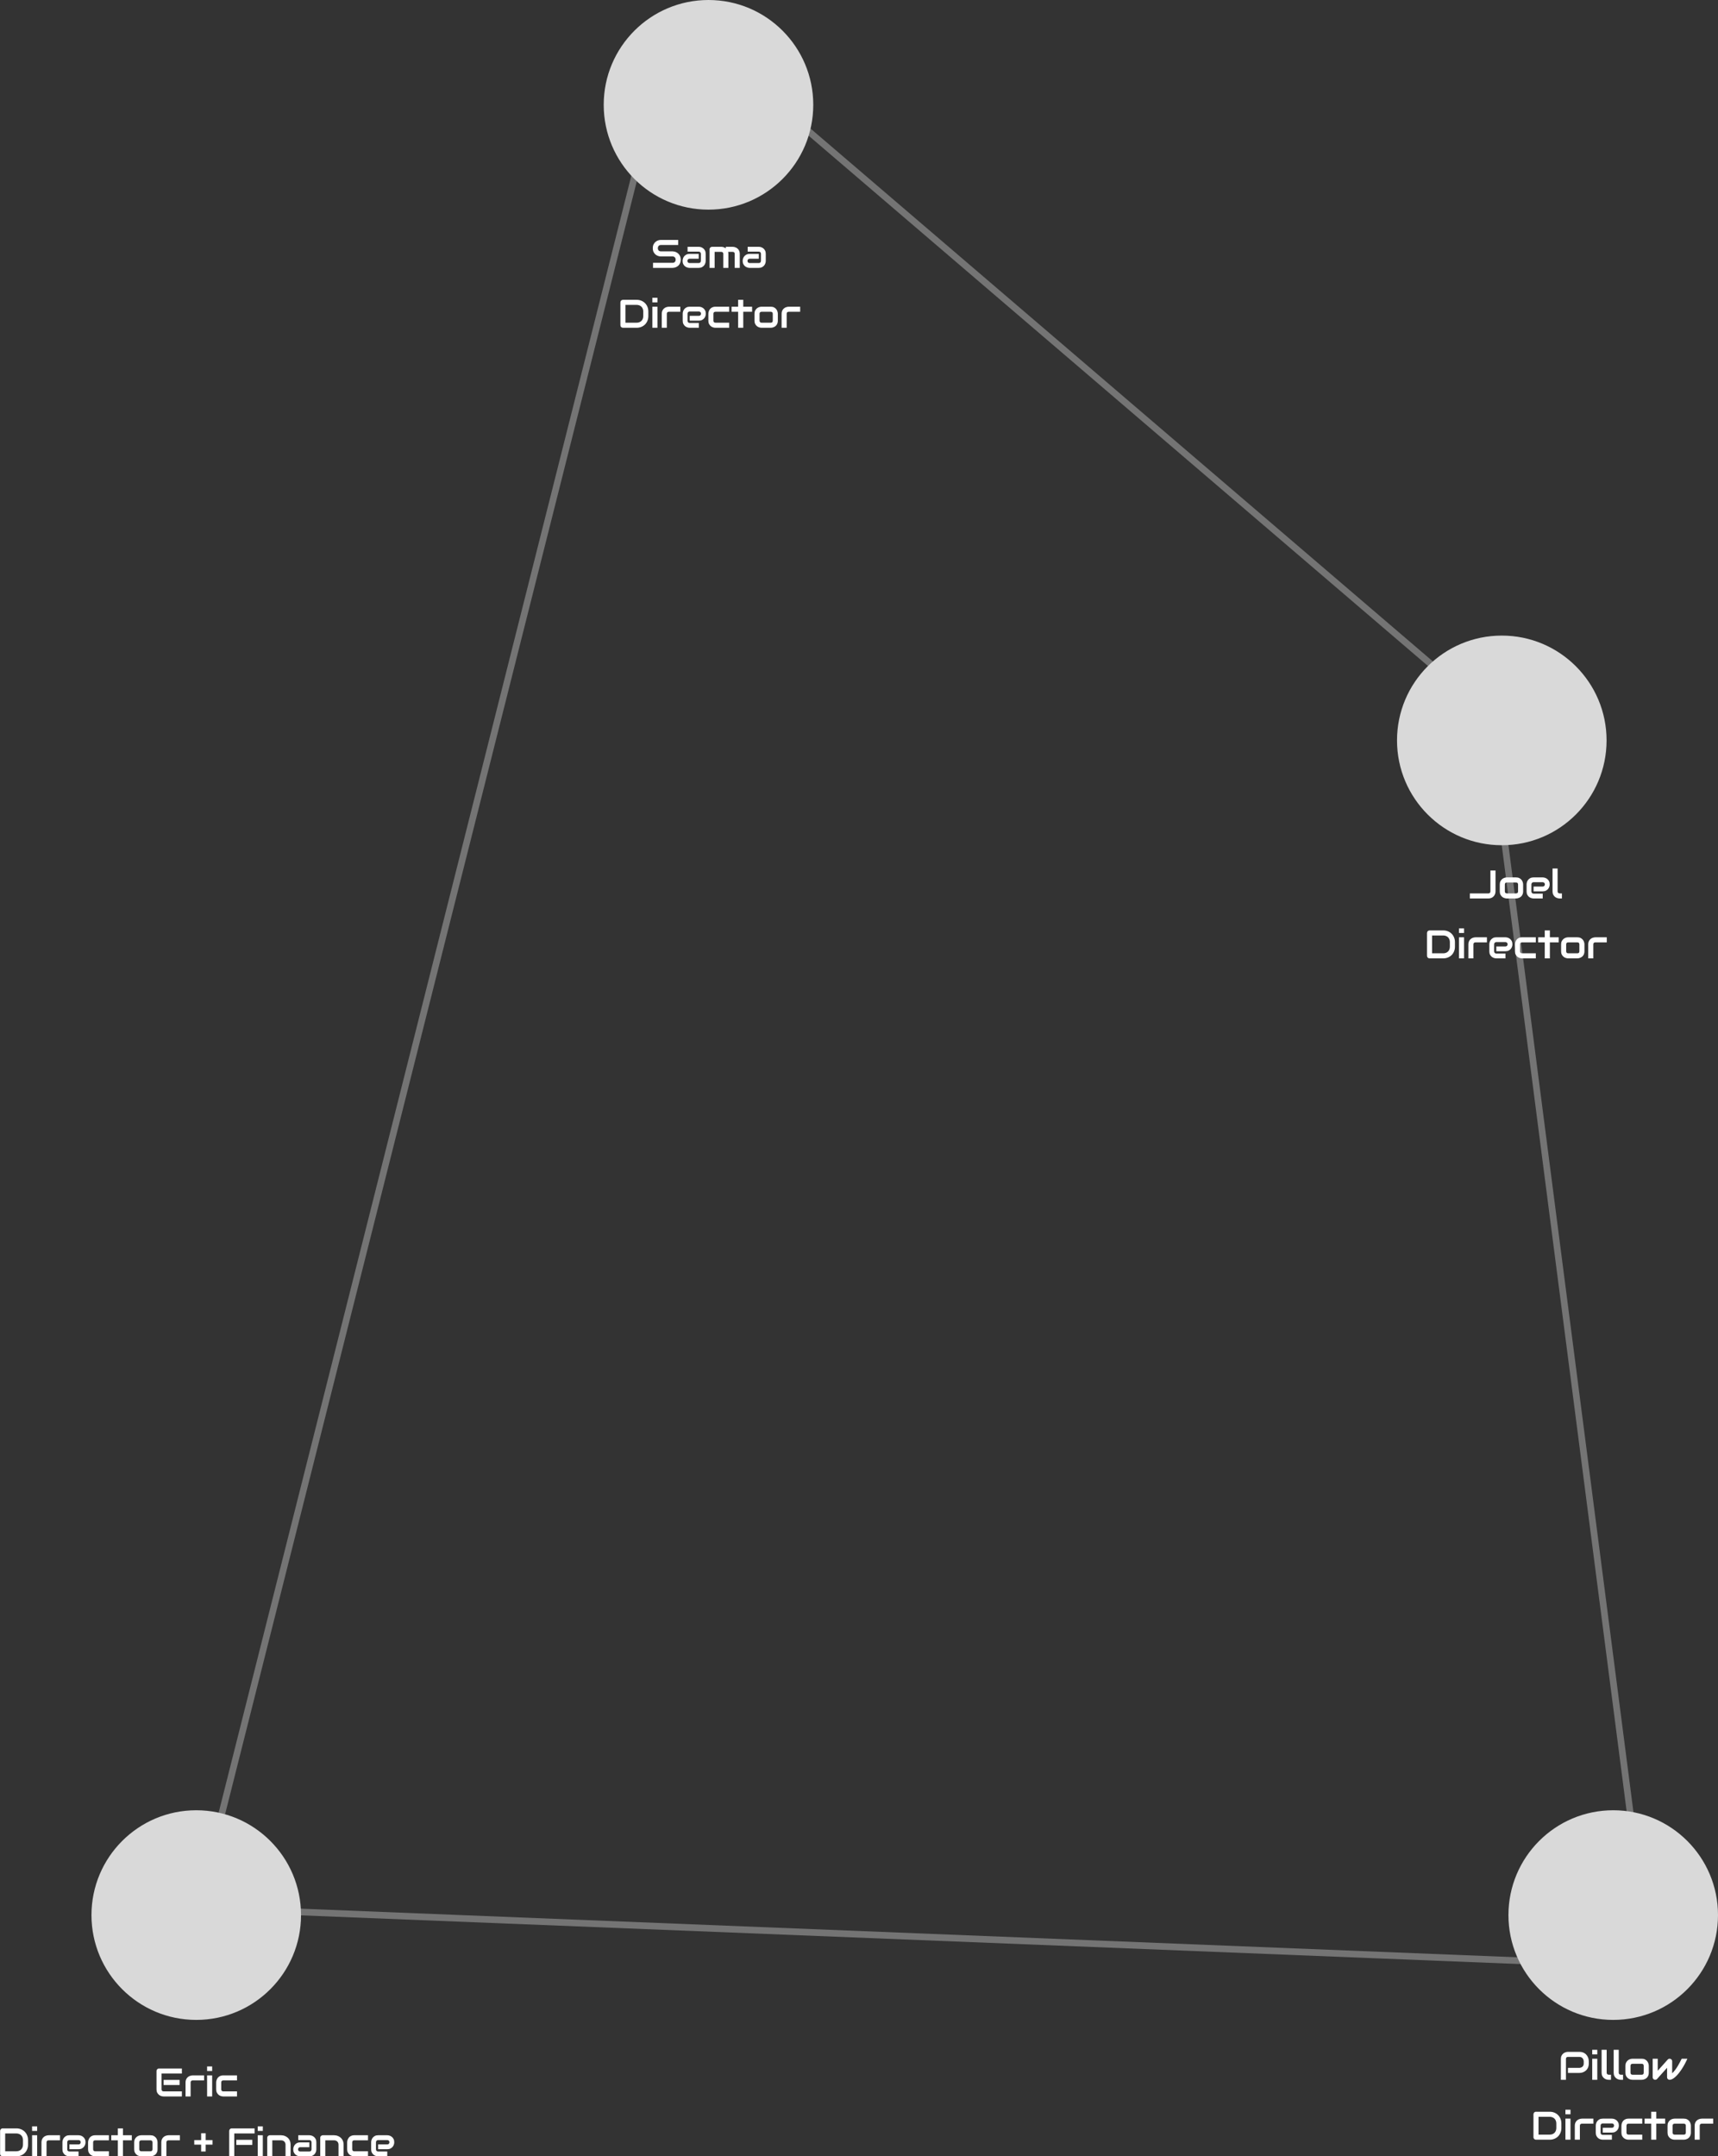 <svg width="1033" height="1296" viewBox="0 0 1033 1296" fill="none" xmlns="http://www.w3.org/2000/svg">
<rect x="0" y="0" width="1033" height="1296" fill="#333333" stroke="none"/>
<line x1="901.7" y1="434.519" x2="457.7" y2="54.52" stroke="#747474" stroke-width="4"/>
<line x1="111.061" y1="1178.51" x2="395.061" y2="52.511" stroke="#747474" stroke-width="4"/>
<line x1="987.017" y1="1142.26" x2="901.017" y2="477.257" stroke="#747474" stroke-width="4"/>
<path d="M899.228 535.723C899.228 536.332 899.123 536.898 898.912 537.422C898.701 537.945 898.404 538.398 898.021 538.781C897.646 539.164 897.197 539.465 896.673 539.684C896.15 539.895 895.58 540 894.962 540H883.794V536.953H894.962C895.337 536.953 895.63 536.848 895.841 536.637C896.052 536.418 896.158 536.113 896.158 535.723V523.195H899.228V535.723ZM915.827 535.723C915.827 536.246 915.761 536.719 915.628 537.141C915.495 537.555 915.319 537.922 915.101 538.242C914.882 538.555 914.628 538.824 914.339 539.051C914.05 539.27 913.745 539.449 913.425 539.59C913.112 539.73 912.792 539.836 912.464 539.906C912.144 539.969 911.839 540 911.55 540H906.054C905.632 540 905.171 539.926 904.671 539.777C904.171 539.629 903.706 539.387 903.277 539.051C902.855 538.707 902.499 538.266 902.21 537.727C901.929 537.18 901.788 536.512 901.788 535.723V531.598C901.788 530.816 901.929 530.156 902.21 529.617C902.499 529.07 902.855 528.629 903.277 528.293C903.706 527.949 904.171 527.703 904.671 527.555C905.171 527.406 905.632 527.332 906.054 527.332H911.55C912.331 527.332 912.995 527.473 913.542 527.754C914.089 528.035 914.53 528.391 914.866 528.82C915.202 529.242 915.444 529.703 915.593 530.203C915.749 530.703 915.827 531.168 915.827 531.598V535.723ZM912.78 531.621C912.78 531.199 912.675 530.887 912.464 530.684C912.253 530.48 911.948 530.379 911.55 530.379H906.077C905.671 530.379 905.362 530.484 905.152 530.695C904.941 530.898 904.835 531.199 904.835 531.598V535.723C904.835 536.121 904.941 536.426 905.152 536.637C905.362 536.848 905.671 536.953 906.077 536.953H911.55C911.964 536.953 912.273 536.848 912.476 536.637C912.679 536.426 912.78 536.121 912.78 535.723V531.621ZM931.794 531.527C931.794 531.949 931.72 532.406 931.571 532.898C931.423 533.383 931.181 533.836 930.845 534.258C930.516 534.672 930.083 535.02 929.544 535.301C929.013 535.582 928.364 535.723 927.598 535.723H922.102V532.828H927.598C928.013 532.828 928.333 532.703 928.559 532.453C928.786 532.195 928.899 531.879 928.899 531.504C928.899 531.105 928.77 530.793 928.513 530.566C928.263 530.34 927.958 530.227 927.598 530.227H922.102C921.688 530.227 921.368 530.355 921.141 530.613C920.915 530.863 920.802 531.176 920.802 531.551V535.805C920.802 536.211 920.927 536.527 921.177 536.754C921.434 536.98 921.751 537.094 922.126 537.094H927.598V540H922.102C921.681 540 921.223 539.926 920.731 539.777C920.247 539.629 919.794 539.391 919.372 539.062C918.958 538.727 918.61 538.293 918.329 537.762C918.048 537.223 917.907 536.57 917.907 535.805V531.527C917.907 531.105 917.981 530.652 918.13 530.168C918.278 529.676 918.516 529.223 918.845 528.809C919.181 528.387 919.614 528.035 920.145 527.754C920.684 527.473 921.337 527.332 922.102 527.332H927.598C928.02 527.332 928.473 527.406 928.958 527.555C929.45 527.703 929.903 527.945 930.317 528.281C930.739 528.609 931.091 529.043 931.372 529.582C931.653 530.113 931.794 530.762 931.794 531.527ZM939.147 540H937.788C937.35 540 936.881 539.926 936.381 539.777C935.889 539.629 935.428 539.387 934.999 539.051C934.569 538.707 934.213 538.266 933.932 537.727C933.651 537.18 933.51 536.512 933.51 535.723V521.977H936.557V535.723C936.557 536.098 936.674 536.398 936.909 536.625C937.143 536.844 937.436 536.953 937.788 536.953H939.147V540ZM874.83 568.969C874.83 569.992 874.651 570.934 874.291 571.793C873.94 572.652 873.451 573.395 872.826 574.02C872.201 574.637 871.459 575.121 870.6 575.473C869.74 575.824 868.807 576 867.799 576H859.572C859.354 576 859.151 575.961 858.963 575.883C858.776 575.805 858.611 575.699 858.471 575.566C858.338 575.426 858.233 575.262 858.154 575.074C858.076 574.887 858.037 574.684 858.037 574.465V560.73C858.037 560.52 858.076 560.32 858.154 560.133C858.233 559.945 858.338 559.781 858.471 559.641C858.611 559.5 858.776 559.391 858.963 559.312C859.151 559.234 859.354 559.195 859.572 559.195H867.799C868.807 559.195 869.74 559.371 870.6 559.723C871.459 560.074 872.201 560.562 872.826 561.188C873.451 561.805 873.94 562.547 874.291 563.414C874.651 564.273 874.83 565.211 874.83 566.227V568.969ZM871.783 566.227C871.783 565.633 871.686 565.09 871.49 564.598C871.303 564.105 871.033 563.688 870.682 563.344C870.33 562.992 869.908 562.723 869.416 562.535C868.932 562.34 868.393 562.242 867.799 562.242H861.084V572.953H867.799C868.393 572.953 868.932 572.859 869.416 572.672C869.908 572.477 870.33 572.207 870.682 571.863C871.033 571.512 871.303 571.094 871.49 570.609C871.686 570.117 871.783 569.57 871.783 568.969V566.227ZM880.308 560.73H877.262V557.977H880.308V560.73ZM880.308 576H877.262V563.332H880.308V576ZM894.06 566.379H887.205C886.791 566.379 886.478 566.484 886.267 566.695C886.056 566.898 885.951 567.199 885.951 567.598V576H882.904V567.598C882.904 567.074 882.97 566.605 883.103 566.191C883.236 565.777 883.412 565.414 883.63 565.102C883.857 564.781 884.115 564.512 884.404 564.293C884.693 564.066 884.994 563.883 885.306 563.742C885.626 563.602 885.947 563.5 886.267 563.438C886.595 563.367 886.9 563.332 887.181 563.332H894.06V566.379ZM909.394 567.527C909.394 567.949 909.319 568.406 909.171 568.898C909.023 569.383 908.78 569.836 908.444 570.258C908.116 570.672 907.683 571.02 907.144 571.301C906.612 571.582 905.964 571.723 905.198 571.723H899.702V568.828H905.198C905.612 568.828 905.933 568.703 906.159 568.453C906.386 568.195 906.499 567.879 906.499 567.504C906.499 567.105 906.37 566.793 906.112 566.566C905.862 566.34 905.558 566.227 905.198 566.227H899.702C899.288 566.227 898.968 566.355 898.741 566.613C898.515 566.863 898.402 567.176 898.402 567.551V571.805C898.402 572.211 898.527 572.527 898.777 572.754C899.034 572.98 899.351 573.094 899.726 573.094H905.198V576H899.702C899.28 576 898.823 575.926 898.331 575.777C897.847 575.629 897.394 575.391 896.972 575.062C896.558 574.727 896.21 574.293 895.929 573.762C895.648 573.223 895.507 572.57 895.507 571.805V567.527C895.507 567.105 895.581 566.652 895.73 566.168C895.878 565.676 896.116 565.223 896.444 564.809C896.78 564.387 897.214 564.035 897.745 563.754C898.284 563.473 898.937 563.332 899.702 563.332H905.198C905.62 563.332 906.073 563.406 906.558 563.555C907.05 563.703 907.503 563.945 907.917 564.281C908.339 564.609 908.691 565.043 908.972 565.582C909.253 566.113 909.394 566.762 909.394 567.527ZM923.45 576H915.188C914.766 576 914.306 575.926 913.806 575.777C913.306 575.629 912.841 575.387 912.411 575.051C911.989 574.707 911.634 574.266 911.345 573.727C911.063 573.18 910.923 572.512 910.923 571.723V567.598C910.923 567.309 910.954 567.004 911.016 566.684C911.087 566.363 911.192 566.047 911.333 565.734C911.473 565.414 911.653 565.109 911.872 564.82C912.098 564.531 912.368 564.277 912.681 564.059C913.001 563.84 913.368 563.664 913.782 563.531C914.196 563.398 914.665 563.332 915.188 563.332H923.45V566.379H915.188C914.79 566.379 914.485 566.48 914.274 566.684C914.071 566.887 913.97 567.199 913.97 567.621V571.723C913.97 572.121 914.075 572.426 914.286 572.637C914.497 572.848 914.806 572.953 915.212 572.953H923.45V576ZM937.225 566.379H931.905V576H928.823V566.379H924.862V563.332H928.823V559.195H931.905V563.332H937.225V566.379ZM952.699 571.723C952.699 572.246 952.633 572.719 952.5 573.141C952.367 573.555 952.192 573.922 951.973 574.242C951.754 574.555 951.5 574.824 951.211 575.051C950.922 575.27 950.617 575.449 950.297 575.59C949.985 575.73 949.664 575.836 949.336 575.906C949.016 575.969 948.711 576 948.422 576H942.926C942.504 576 942.043 575.926 941.543 575.777C941.043 575.629 940.578 575.387 940.149 575.051C939.727 574.707 939.371 574.266 939.082 573.727C938.801 573.18 938.66 572.512 938.66 571.723V567.598C938.66 566.816 938.801 566.156 939.082 565.617C939.371 565.07 939.727 564.629 940.149 564.293C940.578 563.949 941.043 563.703 941.543 563.555C942.043 563.406 942.504 563.332 942.926 563.332H948.422C949.203 563.332 949.867 563.473 950.414 563.754C950.961 564.035 951.402 564.391 951.738 564.82C952.074 565.242 952.317 565.703 952.465 566.203C952.621 566.703 952.699 567.168 952.699 567.598V571.723ZM949.652 567.621C949.652 567.199 949.547 566.887 949.336 566.684C949.125 566.48 948.82 566.379 948.422 566.379H942.949C942.543 566.379 942.235 566.484 942.024 566.695C941.813 566.898 941.707 567.199 941.707 567.598V571.723C941.707 572.121 941.813 572.426 942.024 572.637C942.235 572.848 942.543 572.953 942.949 572.953H948.422C948.836 572.953 949.145 572.848 949.348 572.637C949.551 572.426 949.652 572.121 949.652 571.723V567.621ZM966.123 566.379H959.267C958.853 566.379 958.541 566.484 958.33 566.695C958.119 566.898 958.014 567.199 958.014 567.598V576H954.967V567.598C954.967 567.074 955.033 566.605 955.166 566.191C955.299 565.777 955.474 565.414 955.693 565.102C955.92 564.781 956.178 564.512 956.467 564.293C956.756 564.066 957.056 563.883 957.369 563.742C957.689 563.602 958.01 563.5 958.33 563.438C958.658 563.367 958.963 563.332 959.244 563.332H966.123V566.379Z" fill="white"/>
<line x1="177" y1="1149" x2="928" y2="1179" stroke="#747474" stroke-width="4"/>
<path d="M955.312 1240.23C955.312 1240.92 955.226 1241.54 955.055 1242.09C954.883 1242.64 954.648 1243.12 954.351 1243.54C954.062 1243.96 953.726 1244.31 953.344 1244.61C952.961 1244.91 952.558 1245.15 952.137 1245.34C951.722 1245.52 951.301 1245.66 950.871 1245.75C950.449 1245.83 950.051 1245.88 949.676 1245.88H942.785V1242.83H949.676C950.066 1242.8 950.418 1242.72 950.73 1242.59C951.051 1242.46 951.324 1242.29 951.551 1242.07C951.777 1241.85 951.953 1241.59 952.078 1241.28C952.203 1240.97 952.265 1240.62 952.265 1240.23V1238.84C952.226 1238.46 952.144 1238.11 952.019 1237.79C951.894 1237.47 951.722 1237.2 951.504 1236.97C951.293 1236.74 951.035 1236.57 950.73 1236.44C950.426 1236.31 950.074 1236.24 949.676 1236.24H942.808C942.402 1236.24 942.094 1236.35 941.883 1236.56C941.672 1236.77 941.566 1237.07 941.566 1237.47V1250H938.519V1237.47C938.519 1236.69 938.66 1236.03 938.941 1235.48C939.23 1234.93 939.586 1234.49 940.008 1234.16C940.437 1233.82 940.902 1233.58 941.402 1233.43C941.902 1233.27 942.363 1233.2 942.785 1233.2H949.676C950.363 1233.2 950.98 1233.29 951.527 1233.46C952.074 1233.64 952.555 1233.87 952.969 1234.17C953.39 1234.46 953.746 1234.79 954.035 1235.18C954.332 1235.56 954.574 1235.96 954.762 1236.38C954.957 1236.8 955.097 1237.22 955.183 1237.65C955.269 1238.07 955.312 1238.47 955.312 1238.84V1240.23ZM960.416 1234.73H957.369V1231.98H960.416V1234.73ZM960.416 1250H957.369V1237.33H960.416V1250ZM968.648 1250H967.288C966.851 1250 966.382 1249.93 965.882 1249.78C965.39 1249.63 964.929 1249.39 964.499 1249.05C964.069 1248.71 963.714 1248.27 963.433 1247.73C963.152 1247.18 963.011 1246.51 963.011 1245.72V1231.98H966.058V1245.72C966.058 1246.1 966.175 1246.4 966.409 1246.62C966.644 1246.84 966.937 1246.95 967.288 1246.95H968.648V1250ZM975.907 1250H974.548C974.11 1250 973.641 1249.93 973.141 1249.78C972.649 1249.63 972.188 1249.39 971.759 1249.05C971.329 1248.71 970.973 1248.27 970.692 1247.73C970.411 1247.18 970.27 1246.51 970.27 1245.72V1231.98H973.317V1245.72C973.317 1246.1 973.434 1246.4 973.669 1246.62C973.903 1246.84 974.196 1246.95 974.548 1246.95H975.907V1250ZM991.381 1245.72C991.381 1246.25 991.315 1246.72 991.182 1247.14C991.049 1247.55 990.874 1247.92 990.655 1248.24C990.436 1248.55 990.182 1248.82 989.893 1249.05C989.604 1249.27 989.299 1249.45 988.979 1249.59C988.667 1249.73 988.346 1249.84 988.018 1249.91C987.698 1249.97 987.393 1250 987.104 1250H981.608C981.186 1250 980.725 1249.93 980.225 1249.78C979.725 1249.63 979.26 1249.39 978.831 1249.05C978.409 1248.71 978.053 1248.27 977.764 1247.73C977.483 1247.18 977.342 1246.51 977.342 1245.72V1241.6C977.342 1240.82 977.483 1240.16 977.764 1239.62C978.053 1239.07 978.409 1238.63 978.831 1238.29C979.26 1237.95 979.725 1237.7 980.225 1237.55C980.725 1237.41 981.186 1237.33 981.608 1237.33H987.104C987.885 1237.33 988.549 1237.47 989.096 1237.75C989.643 1238.04 990.084 1238.39 990.42 1238.82C990.756 1239.24 990.999 1239.7 991.147 1240.2C991.303 1240.7 991.381 1241.17 991.381 1241.6V1245.72ZM988.334 1241.62C988.334 1241.2 988.229 1240.89 988.018 1240.68C987.807 1240.48 987.502 1240.38 987.104 1240.38H981.631C981.225 1240.38 980.917 1240.48 980.706 1240.7C980.495 1240.9 980.389 1241.2 980.389 1241.6V1245.72C980.389 1246.12 980.495 1246.43 980.706 1246.64C980.917 1246.85 981.225 1246.95 981.631 1246.95H987.104C987.518 1246.95 987.827 1246.85 988.03 1246.64C988.233 1246.43 988.334 1246.12 988.334 1245.72V1241.62ZM1014.58 1237.33C1014.09 1238.42 1013.57 1239.49 1013.01 1240.54C1012.45 1241.59 1011.86 1242.58 1011.24 1243.52C1010.63 1244.46 1010 1245.32 1009.36 1246.12C1008.72 1246.91 1008.09 1247.59 1007.45 1248.17C1006.83 1248.74 1006.21 1249.19 1005.61 1249.52C1005.02 1249.84 1004.46 1250 1003.93 1250C1003.71 1250 1003.5 1249.96 1003.32 1249.88C1003.13 1249.8 1002.96 1249.7 1002.82 1249.57C1002.68 1249.43 1002.57 1249.26 1002.5 1249.07C1002.42 1248.89 1002.38 1248.68 1002.38 1248.46V1242.78L996.332 1249.54C996.176 1249.7 996.004 1249.82 995.817 1249.89C995.637 1249.96 995.449 1250 995.254 1250C995.043 1250 994.844 1249.96 994.656 1249.88C994.477 1249.8 994.317 1249.7 994.176 1249.57C994.035 1249.43 993.922 1249.26 993.836 1249.07C993.758 1248.89 993.719 1248.68 993.719 1248.46V1237.33H996.766V1244.55L1002.84 1237.77C1003.05 1237.55 1003.31 1237.41 1003.61 1237.36C1003.91 1237.29 1004.21 1237.32 1004.5 1237.45C1004.79 1237.57 1005.02 1237.75 1005.18 1238.01C1005.35 1238.26 1005.44 1238.54 1005.44 1238.84V1246.09C1006.09 1245.45 1006.69 1244.79 1007.22 1244.08C1007.75 1243.38 1008.24 1242.66 1008.7 1241.91C1009.16 1241.16 1009.59 1240.41 1009.98 1239.64C1010.39 1238.87 1010.79 1238.1 1011.17 1237.33H1014.58ZM938.83 1278.97C938.83 1279.99 938.651 1280.93 938.291 1281.79C937.94 1282.65 937.451 1283.39 936.826 1284.02C936.201 1284.64 935.459 1285.12 934.6 1285.47C933.74 1285.82 932.807 1286 931.799 1286H923.572C923.354 1286 923.151 1285.96 922.963 1285.88C922.776 1285.8 922.611 1285.7 922.471 1285.57C922.338 1285.43 922.233 1285.26 922.154 1285.07C922.076 1284.89 922.037 1284.68 922.037 1284.46V1270.73C922.037 1270.52 922.076 1270.32 922.154 1270.13C922.233 1269.95 922.338 1269.78 922.471 1269.64C922.611 1269.5 922.776 1269.39 922.963 1269.31C923.151 1269.23 923.354 1269.2 923.572 1269.2H931.799C932.807 1269.2 933.74 1269.37 934.6 1269.72C935.459 1270.07 936.201 1270.56 936.826 1271.19C937.451 1271.8 937.94 1272.55 938.291 1273.41C938.651 1274.27 938.83 1275.21 938.83 1276.23V1278.97ZM935.783 1276.23C935.783 1275.63 935.686 1275.09 935.49 1274.6C935.303 1274.11 935.033 1273.69 934.682 1273.34C934.33 1272.99 933.908 1272.72 933.416 1272.54C932.932 1272.34 932.393 1272.24 931.799 1272.24H925.084V1282.95H931.799C932.393 1282.95 932.932 1282.86 933.416 1282.67C933.908 1282.48 934.33 1282.21 934.682 1281.86C935.033 1281.51 935.303 1281.09 935.49 1280.61C935.686 1280.12 935.783 1279.57 935.783 1278.97V1276.23ZM944.308 1270.73H941.262V1267.98H944.308V1270.73ZM944.308 1286H941.262V1273.33H944.308V1286ZM958.06 1276.38H951.205C950.791 1276.38 950.478 1276.48 950.267 1276.7C950.056 1276.9 949.951 1277.2 949.951 1277.6V1286H946.904V1277.6C946.904 1277.07 946.97 1276.61 947.103 1276.19C947.236 1275.78 947.412 1275.41 947.63 1275.1C947.857 1274.78 948.115 1274.51 948.404 1274.29C948.693 1274.07 948.994 1273.88 949.306 1273.74C949.626 1273.6 949.947 1273.5 950.267 1273.44C950.595 1273.37 950.9 1273.33 951.181 1273.33H958.06V1276.38ZM973.394 1277.53C973.394 1277.95 973.319 1278.41 973.171 1278.9C973.023 1279.38 972.78 1279.84 972.444 1280.26C972.116 1280.67 971.683 1281.02 971.144 1281.3C970.612 1281.58 969.964 1281.72 969.198 1281.72H963.702V1278.83H969.198C969.612 1278.83 969.933 1278.7 970.159 1278.45C970.386 1278.2 970.499 1277.88 970.499 1277.5C970.499 1277.11 970.37 1276.79 970.112 1276.57C969.862 1276.34 969.558 1276.23 969.198 1276.23H963.702C963.288 1276.23 962.968 1276.36 962.741 1276.61C962.515 1276.86 962.402 1277.18 962.402 1277.55V1281.8C962.402 1282.21 962.527 1282.53 962.777 1282.75C963.034 1282.98 963.351 1283.09 963.726 1283.09H969.198V1286H963.702C963.28 1286 962.823 1285.93 962.331 1285.78C961.847 1285.63 961.394 1285.39 960.972 1285.06C960.558 1284.73 960.21 1284.29 959.929 1283.76C959.648 1283.22 959.507 1282.57 959.507 1281.8V1277.53C959.507 1277.11 959.581 1276.65 959.73 1276.17C959.878 1275.68 960.116 1275.22 960.444 1274.81C960.78 1274.39 961.214 1274.04 961.745 1273.75C962.284 1273.47 962.937 1273.33 963.702 1273.33H969.198C969.62 1273.33 970.073 1273.41 970.558 1273.55C971.05 1273.7 971.503 1273.95 971.917 1274.28C972.339 1274.61 972.691 1275.04 972.972 1275.58C973.253 1276.11 973.394 1276.76 973.394 1277.53ZM987.45 1286H979.188C978.766 1286 978.306 1285.93 977.806 1285.78C977.306 1285.63 976.841 1285.39 976.411 1285.05C975.989 1284.71 975.634 1284.27 975.345 1283.73C975.063 1283.18 974.923 1282.51 974.923 1281.72V1277.6C974.923 1277.31 974.954 1277 975.016 1276.68C975.087 1276.36 975.192 1276.05 975.333 1275.73C975.473 1275.41 975.653 1275.11 975.872 1274.82C976.098 1274.53 976.368 1274.28 976.681 1274.06C977.001 1273.84 977.368 1273.66 977.782 1273.53C978.196 1273.4 978.665 1273.33 979.188 1273.33H987.45V1276.38H979.188C978.79 1276.38 978.485 1276.48 978.274 1276.68C978.071 1276.89 977.97 1277.2 977.97 1277.62V1281.72C977.97 1282.12 978.075 1282.43 978.286 1282.64C978.497 1282.85 978.806 1282.95 979.212 1282.95H987.45V1286ZM1001.23 1276.38H995.905V1286H992.823V1276.38H988.862V1273.33H992.823V1269.2H995.905V1273.33H1001.23V1276.38ZM1016.7 1281.72C1016.7 1282.25 1016.63 1282.72 1016.5 1283.14C1016.37 1283.55 1016.19 1283.92 1015.97 1284.24C1015.75 1284.55 1015.5 1284.82 1015.21 1285.05C1014.92 1285.27 1014.62 1285.45 1014.3 1285.59C1013.98 1285.73 1013.66 1285.84 1013.34 1285.91C1013.02 1285.97 1012.71 1286 1012.42 1286H1006.93C1006.5 1286 1006.04 1285.93 1005.54 1285.78C1005.04 1285.63 1004.58 1285.39 1004.15 1285.05C1003.73 1284.71 1003.37 1284.27 1003.08 1283.73C1002.8 1283.18 1002.66 1282.51 1002.66 1281.72V1277.6C1002.66 1276.82 1002.8 1276.16 1003.08 1275.62C1003.37 1275.07 1003.73 1274.63 1004.15 1274.29C1004.58 1273.95 1005.04 1273.7 1005.54 1273.55C1006.04 1273.41 1006.5 1273.33 1006.93 1273.33H1012.42C1013.2 1273.33 1013.87 1273.47 1014.41 1273.75C1014.96 1274.04 1015.4 1274.39 1015.74 1274.82C1016.07 1275.24 1016.32 1275.7 1016.46 1276.2C1016.62 1276.7 1016.7 1277.17 1016.7 1277.6V1281.72ZM1013.65 1277.62C1013.65 1277.2 1013.55 1276.89 1013.34 1276.68C1013.13 1276.48 1012.82 1276.38 1012.42 1276.38H1006.95C1006.54 1276.38 1006.23 1276.48 1006.02 1276.7C1005.81 1276.9 1005.71 1277.2 1005.71 1277.6V1281.72C1005.71 1282.12 1005.81 1282.43 1006.02 1282.64C1006.23 1282.85 1006.54 1282.95 1006.95 1282.95H1012.42C1012.84 1282.95 1013.14 1282.85 1013.35 1282.64C1013.55 1282.43 1013.65 1282.12 1013.65 1281.72V1277.62ZM1030.12 1276.38H1023.27C1022.85 1276.38 1022.54 1276.48 1022.33 1276.7C1022.12 1276.9 1022.01 1277.2 1022.01 1277.6V1286H1018.97V1277.6C1018.97 1277.07 1019.03 1276.61 1019.17 1276.19C1019.3 1275.78 1019.47 1275.41 1019.69 1275.1C1019.92 1274.78 1020.18 1274.51 1020.47 1274.29C1020.76 1274.07 1021.06 1273.88 1021.37 1273.74C1021.69 1273.6 1022.01 1273.5 1022.33 1273.44C1022.66 1273.37 1022.96 1273.33 1023.24 1273.33H1030.12V1276.38Z" fill="white"/>
<circle cx="118" cy="1151" r="63" fill="#D9D9D9"/>
<path d="M107.99 1253.13H98.369V1250.06H107.99V1253.13ZM109.361 1260H98.369C97.947 1260 97.486 1259.93 96.986 1259.78C96.486 1259.63 96.021 1259.39 95.591 1259.05C95.169 1258.71 94.814 1258.27 94.525 1257.73C94.244 1257.18 94.103 1256.51 94.103 1255.72V1244.73C94.103 1244.52 94.142 1244.32 94.22 1244.13C94.298 1243.95 94.404 1243.78 94.537 1243.64C94.677 1243.5 94.841 1243.39 95.029 1243.31C95.216 1243.23 95.419 1243.2 95.638 1243.2H109.361V1246.24H97.15V1255.72C97.15 1256.12 97.255 1256.43 97.466 1256.64C97.677 1256.85 97.986 1256.95 98.392 1256.95H109.361V1260ZM122.726 1250.38H115.87C115.456 1250.38 115.144 1250.48 114.933 1250.7C114.722 1250.9 114.616 1251.2 114.616 1251.6V1260H111.569V1251.6C111.569 1251.07 111.636 1250.61 111.769 1250.19C111.902 1249.78 112.077 1249.41 112.296 1249.1C112.523 1248.78 112.78 1248.51 113.069 1248.29C113.359 1248.07 113.659 1247.88 113.972 1247.74C114.292 1247.6 114.612 1247.5 114.933 1247.44C115.261 1247.37 115.566 1247.33 115.847 1247.33H122.726V1250.38ZM127.571 1244.73H124.524V1241.98H127.571V1244.73ZM127.571 1260H124.524V1247.33H127.571V1260ZM142.506 1260H134.245C133.823 1260 133.362 1259.93 132.862 1259.78C132.362 1259.63 131.897 1259.39 131.467 1259.05C131.045 1258.71 130.69 1258.27 130.401 1257.73C130.12 1257.18 129.979 1256.51 129.979 1255.72V1251.6C129.979 1251.31 130.01 1251 130.073 1250.68C130.143 1250.36 130.249 1250.05 130.389 1249.73C130.53 1249.41 130.709 1249.11 130.928 1248.82C131.155 1248.53 131.424 1248.28 131.737 1248.06C132.057 1247.84 132.424 1247.66 132.838 1247.53C133.252 1247.4 133.721 1247.33 134.245 1247.33H142.506V1250.38H134.245C133.846 1250.38 133.542 1250.48 133.331 1250.68C133.127 1250.89 133.026 1251.2 133.026 1251.62V1255.72C133.026 1256.12 133.131 1256.43 133.342 1256.64C133.553 1256.85 133.862 1256.95 134.268 1256.95H142.506V1260ZM16.861 1288.97C16.861 1289.99 16.681 1290.93 16.322 1291.79C15.971 1292.65 15.482 1293.39 14.857 1294.02C14.232 1294.64 13.49 1295.12 12.631 1295.47C11.771 1295.82 10.838 1296 9.83 1296H1.603C1.385 1296 1.181 1295.96 0.994 1295.88C0.807 1295.8 0.642 1295.7 0.502 1295.57C0.369 1295.43 0.264 1295.26 0.185 1295.07C0.107 1294.89 0.068 1294.68 0.068 1294.46V1280.73C0.068 1280.52 0.107 1280.32 0.185 1280.13C0.264 1279.95 0.369 1279.78 0.502 1279.64C0.642 1279.5 0.807 1279.39 0.994 1279.31C1.181 1279.23 1.385 1279.2 1.603 1279.2H9.83C10.838 1279.2 11.771 1279.37 12.631 1279.72C13.49 1280.07 14.232 1280.56 14.857 1281.19C15.482 1281.8 15.971 1282.55 16.322 1283.41C16.681 1284.27 16.861 1285.21 16.861 1286.23V1288.97ZM13.814 1286.23C13.814 1285.63 13.717 1285.09 13.521 1284.6C13.334 1284.11 13.064 1283.69 12.713 1283.34C12.361 1282.99 11.939 1282.72 11.447 1282.54C10.963 1282.34 10.424 1282.24 9.83 1282.24H3.115V1292.95H9.83C10.424 1292.95 10.963 1292.86 11.447 1292.67C11.939 1292.48 12.361 1292.21 12.713 1291.86C13.064 1291.51 13.334 1291.09 13.521 1290.61C13.717 1290.12 13.814 1289.57 13.814 1288.97V1286.23ZM22.339 1280.73H19.293V1277.98H22.339V1280.73ZM22.339 1296H19.293V1283.33H22.339V1296ZM36.091 1286.38H29.235C28.822 1286.38 28.509 1286.48 28.298 1286.7C28.087 1286.9 27.982 1287.2 27.982 1287.6V1296H24.935V1287.6C24.935 1287.07 25.001 1286.61 25.134 1286.19C25.267 1285.78 25.443 1285.41 25.661 1285.1C25.888 1284.78 26.146 1284.51 26.435 1284.29C26.724 1284.07 27.025 1283.88 27.337 1283.74C27.657 1283.6 27.978 1283.5 28.298 1283.44C28.626 1283.37 28.931 1283.33 29.212 1283.33H36.091V1286.38ZM51.425 1287.53C51.425 1287.95 51.35 1288.41 51.202 1288.9C51.054 1289.38 50.811 1289.84 50.475 1290.26C50.147 1290.67 49.714 1291.02 49.175 1291.3C48.643 1291.58 47.995 1291.72 47.229 1291.72H41.733V1288.83H47.229C47.643 1288.83 47.964 1288.7 48.19 1288.45C48.417 1288.2 48.53 1287.88 48.53 1287.5C48.53 1287.11 48.401 1286.79 48.143 1286.57C47.893 1286.34 47.589 1286.23 47.229 1286.23H41.733C41.319 1286.23 40.999 1286.36 40.772 1286.61C40.546 1286.86 40.432 1287.18 40.432 1287.55V1291.8C40.432 1292.21 40.557 1292.53 40.807 1292.75C41.065 1292.98 41.382 1293.09 41.757 1293.09H47.229V1296H41.733C41.311 1296 40.854 1295.93 40.362 1295.78C39.878 1295.63 39.425 1295.39 39.003 1295.06C38.589 1294.73 38.241 1294.29 37.96 1293.76C37.679 1293.22 37.538 1292.57 37.538 1291.8V1287.53C37.538 1287.11 37.612 1286.65 37.761 1286.17C37.909 1285.68 38.147 1285.22 38.475 1284.81C38.811 1284.39 39.245 1284.04 39.776 1283.75C40.315 1283.47 40.968 1283.33 41.733 1283.33H47.229C47.651 1283.33 48.104 1283.41 48.589 1283.55C49.081 1283.7 49.534 1283.95 49.948 1284.28C50.37 1284.61 50.721 1285.04 51.003 1285.58C51.284 1286.11 51.425 1286.76 51.425 1287.53ZM65.481 1296H57.219C56.797 1296 56.336 1295.93 55.836 1295.78C55.336 1295.63 54.872 1295.39 54.442 1295.05C54.02 1294.71 53.665 1294.27 53.376 1293.73C53.094 1293.18 52.954 1292.51 52.954 1291.72V1287.6C52.954 1287.31 52.985 1287 53.047 1286.68C53.118 1286.36 53.223 1286.05 53.364 1285.73C53.504 1285.41 53.684 1285.11 53.903 1284.82C54.129 1284.53 54.399 1284.28 54.711 1284.06C55.032 1283.84 55.399 1283.66 55.813 1283.53C56.227 1283.4 56.696 1283.33 57.219 1283.33H65.481V1286.38H57.219C56.821 1286.38 56.516 1286.48 56.305 1286.68C56.102 1286.89 56.001 1287.2 56.001 1287.62V1291.72C56.001 1292.12 56.106 1292.43 56.317 1292.64C56.528 1292.85 56.836 1292.95 57.243 1292.95H65.481V1296ZM79.256 1286.38H73.936V1296H70.854V1286.38H66.893V1283.33H70.854V1279.2H73.936V1283.33H79.256V1286.38ZM94.73 1291.72C94.73 1292.25 94.664 1292.72 94.531 1293.14C94.398 1293.55 94.222 1293.92 94.004 1294.24C93.785 1294.55 93.531 1294.82 93.242 1295.05C92.953 1295.27 92.648 1295.45 92.328 1295.59C92.016 1295.73 91.695 1295.84 91.367 1295.91C91.047 1295.97 90.742 1296 90.453 1296H84.957C84.535 1296 84.074 1295.93 83.574 1295.78C83.074 1295.63 82.609 1295.39 82.18 1295.05C81.758 1294.71 81.402 1294.27 81.113 1293.73C80.832 1293.18 80.691 1292.51 80.691 1291.72V1287.6C80.691 1286.82 80.832 1286.16 81.113 1285.62C81.402 1285.07 81.758 1284.63 82.18 1284.29C82.609 1283.95 83.074 1283.7 83.574 1283.55C84.074 1283.41 84.535 1283.33 84.957 1283.33H90.453C91.234 1283.33 91.898 1283.47 92.445 1283.75C92.992 1284.04 93.433 1284.39 93.769 1284.82C94.105 1285.24 94.347 1285.7 94.496 1286.2C94.652 1286.7 94.73 1287.17 94.73 1287.6V1291.72ZM91.683 1287.62C91.683 1287.2 91.578 1286.89 91.367 1286.68C91.156 1286.48 90.851 1286.38 90.453 1286.38H84.98C84.574 1286.38 84.266 1286.48 84.055 1286.7C83.844 1286.9 83.738 1287.2 83.738 1287.6V1291.72C83.738 1292.12 83.844 1292.43 84.055 1292.64C84.266 1292.85 84.574 1292.95 84.98 1292.95H90.453C90.867 1292.95 91.176 1292.85 91.379 1292.64C91.582 1292.43 91.683 1292.12 91.683 1291.72V1287.62ZM108.154 1286.38H101.298C100.884 1286.38 100.572 1286.48 100.361 1286.7C100.15 1286.9 100.044 1287.2 100.044 1287.6V1296H96.998V1287.6C96.998 1287.07 97.064 1286.61 97.197 1286.19C97.33 1285.78 97.505 1285.41 97.724 1285.1C97.951 1284.78 98.209 1284.51 98.498 1284.29C98.787 1284.07 99.087 1283.88 99.4 1283.74C99.72 1283.6 100.041 1283.5 100.361 1283.44C100.689 1283.37 100.994 1283.33 101.275 1283.33H108.154V1286.38ZM127.794 1288.97H123.669V1293.09H120.938V1288.97H116.802V1286.23H120.938V1282.1H123.669V1286.23H127.794V1288.97ZM151.711 1289.13H142.078V1286.06H151.711V1289.13ZM153.07 1282.24H140.86V1296H137.813V1280.73C137.813 1280.52 137.852 1280.32 137.93 1280.13C138.008 1279.95 138.113 1279.78 138.246 1279.64C138.387 1279.5 138.551 1279.39 138.738 1279.31C138.926 1279.23 139.129 1279.2 139.348 1279.2H153.07V1282.24ZM158.021 1280.73H154.974V1277.98H158.021V1280.73ZM158.021 1296H154.974V1283.33H158.021V1296ZM174.726 1296H171.679V1288.97C171.679 1288.57 171.609 1288.21 171.468 1287.9C171.335 1287.58 171.152 1287.31 170.917 1287.08C170.683 1286.86 170.406 1286.68 170.085 1286.57C169.773 1286.44 169.433 1286.38 169.066 1286.38H163.734V1296H160.687V1284.84C160.687 1284.63 160.726 1284.44 160.804 1284.26C160.882 1284.07 160.992 1283.91 161.132 1283.78C161.273 1283.64 161.437 1283.53 161.624 1283.45C161.812 1283.37 162.011 1283.33 162.222 1283.33H169.089C169.472 1283.33 169.874 1283.38 170.296 1283.46C170.726 1283.55 171.148 1283.69 171.562 1283.88C171.984 1284.07 172.382 1284.31 172.757 1284.61C173.14 1284.9 173.476 1285.25 173.765 1285.68C174.062 1286.09 174.296 1286.57 174.468 1287.12C174.64 1287.66 174.726 1288.28 174.726 1288.97V1296ZM190.212 1291.8C190.212 1292.23 190.138 1292.68 189.989 1293.18C189.841 1293.66 189.599 1294.11 189.263 1294.54C188.935 1294.95 188.501 1295.3 187.962 1295.58C187.431 1295.86 186.782 1296 186.017 1296H180.521C180.099 1296 179.642 1295.93 179.15 1295.78C178.665 1295.63 178.212 1295.39 177.79 1295.06C177.376 1294.73 177.028 1294.29 176.747 1293.76C176.466 1293.22 176.325 1292.57 176.325 1291.8C176.325 1291.38 176.4 1290.93 176.548 1290.43C176.696 1289.94 176.935 1289.49 177.263 1289.07C177.599 1288.65 178.032 1288.3 178.564 1288.02C179.103 1287.74 179.755 1287.6 180.521 1287.6H186.017V1290.5H180.521C180.107 1290.5 179.786 1290.63 179.56 1290.89C179.333 1291.14 179.22 1291.45 179.22 1291.83C179.22 1292.23 179.349 1292.54 179.607 1292.77C179.872 1292.98 180.185 1293.09 180.544 1293.09H186.017C186.431 1293.09 186.751 1292.97 186.978 1292.72C187.204 1292.47 187.318 1292.16 187.318 1291.78V1287.53C187.318 1287.13 187.193 1286.81 186.943 1286.58C186.7 1286.34 186.392 1286.23 186.017 1286.23H179.325V1283.33H186.017C186.439 1283.33 186.892 1283.41 187.376 1283.55C187.868 1283.7 188.321 1283.95 188.736 1284.28C189.157 1284.61 189.509 1285.04 189.79 1285.58C190.071 1286.11 190.212 1286.76 190.212 1287.53V1291.8ZM206.589 1296H203.542V1288.97C203.542 1288.57 203.471 1288.21 203.331 1287.9C203.198 1287.58 203.014 1287.31 202.78 1287.08C202.546 1286.86 202.268 1286.68 201.948 1286.57C201.636 1286.44 201.296 1286.38 200.929 1286.38H195.596V1296H192.55V1284.84C192.55 1284.63 192.589 1284.44 192.667 1284.26C192.745 1284.07 192.854 1283.91 192.995 1283.78C193.136 1283.64 193.3 1283.53 193.487 1283.45C193.675 1283.37 193.874 1283.33 194.085 1283.33H200.952C201.335 1283.33 201.737 1283.38 202.159 1283.46C202.589 1283.55 203.011 1283.69 203.425 1283.88C203.846 1284.07 204.245 1284.31 204.62 1284.61C205.003 1284.9 205.339 1285.25 205.628 1285.68C205.925 1286.09 206.159 1286.57 206.331 1287.12C206.503 1287.66 206.589 1288.28 206.589 1288.97V1296ZM221.266 1296H213.004C212.583 1296 212.122 1295.93 211.622 1295.78C211.122 1295.63 210.657 1295.39 210.227 1295.05C209.805 1294.71 209.45 1294.27 209.161 1293.73C208.879 1293.18 208.739 1292.51 208.739 1291.72V1287.6C208.739 1287.31 208.77 1287 208.833 1286.68C208.903 1286.36 209.008 1286.05 209.149 1285.73C209.29 1285.41 209.469 1285.11 209.688 1284.82C209.915 1284.53 210.184 1284.28 210.497 1284.06C210.817 1283.84 211.184 1283.66 211.598 1283.53C212.012 1283.4 212.481 1283.33 213.004 1283.33H221.266V1286.38H213.004C212.606 1286.38 212.301 1286.48 212.09 1286.68C211.887 1286.89 211.786 1287.2 211.786 1287.62V1291.72C211.786 1292.12 211.891 1292.43 212.102 1292.64C212.313 1292.85 212.622 1292.95 213.028 1292.95H221.266V1296ZM237.057 1287.53C237.057 1287.95 236.983 1288.41 236.834 1288.9C236.686 1289.38 236.443 1289.84 236.108 1290.26C235.779 1290.67 235.346 1291.02 234.807 1291.3C234.276 1291.58 233.627 1291.72 232.861 1291.72H227.365V1288.83H232.861C233.276 1288.83 233.596 1288.7 233.822 1288.45C234.049 1288.2 234.162 1287.88 234.162 1287.5C234.162 1287.11 234.033 1286.79 233.776 1286.57C233.526 1286.34 233.221 1286.23 232.861 1286.23H227.365C226.951 1286.23 226.631 1286.36 226.404 1286.61C226.178 1286.86 226.065 1287.18 226.065 1287.55V1291.8C226.065 1292.21 226.19 1292.53 226.44 1292.75C226.697 1292.98 227.014 1293.09 227.389 1293.09H232.861V1296H227.365C226.943 1296 226.486 1295.93 225.994 1295.78C225.51 1295.63 225.057 1295.39 224.635 1295.06C224.221 1294.73 223.873 1294.29 223.592 1293.76C223.311 1293.22 223.17 1292.57 223.17 1291.8V1287.53C223.17 1287.11 223.244 1286.65 223.393 1286.17C223.541 1285.68 223.779 1285.22 224.108 1284.81C224.443 1284.39 224.877 1284.04 225.408 1283.75C225.947 1283.47 226.6 1283.33 227.365 1283.33H232.861C233.283 1283.33 233.736 1283.41 234.221 1283.55C234.713 1283.7 235.166 1283.95 235.58 1284.28C236.002 1284.61 236.354 1285.04 236.635 1285.58C236.916 1286.11 237.057 1286.76 237.057 1287.53Z" fill="white"/>
<circle cx="426" cy="63" r="63" fill="#D9D9D9"/>
<circle cx="903" cy="445" r="63" fill="#D9D9D9"/>
<path d="M409.306 156.055C409.306 156.656 409.228 157.199 409.072 157.684C408.923 158.16 408.724 158.582 408.474 158.949C408.224 159.316 407.931 159.629 407.595 159.887C407.259 160.145 406.912 160.355 406.552 160.52C406.193 160.684 405.826 160.805 405.451 160.883C405.083 160.961 404.736 161 404.408 161H392.654V157.953H404.408C404.994 157.953 405.447 157.781 405.767 157.438C406.095 157.094 406.259 156.633 406.259 156.055C406.259 155.773 406.216 155.516 406.13 155.281C406.044 155.047 405.919 154.844 405.755 154.672C405.599 154.5 405.404 154.367 405.169 154.273C404.943 154.18 404.689 154.133 404.408 154.133H397.4C396.908 154.133 396.376 154.047 395.806 153.875C395.236 153.695 394.705 153.41 394.212 153.02C393.728 152.629 393.322 152.117 392.994 151.484C392.673 150.852 392.513 150.078 392.513 149.164C392.513 148.25 392.673 147.48 392.994 146.855C393.322 146.223 393.728 145.711 394.212 145.32C394.705 144.922 395.236 144.637 395.806 144.465C396.376 144.285 396.908 144.195 397.4 144.195H407.771V147.242H397.4C396.822 147.242 396.369 147.418 396.041 147.77C395.72 148.121 395.56 148.586 395.56 149.164C395.56 149.75 395.72 150.215 396.041 150.559C396.369 150.895 396.822 151.062 397.4 151.062H404.408H404.431C404.759 151.07 405.107 151.117 405.474 151.203C405.841 151.281 406.205 151.406 406.564 151.578C406.931 151.75 407.279 151.969 407.607 152.234C407.935 152.492 408.224 152.805 408.474 153.172C408.732 153.539 408.935 153.961 409.083 154.438C409.232 154.914 409.306 155.453 409.306 156.055ZM424.312 156.805C424.312 157.227 424.237 157.684 424.089 158.176C423.941 158.66 423.698 159.113 423.362 159.535C423.034 159.949 422.601 160.297 422.062 160.578C421.53 160.859 420.882 161 420.116 161H414.62C414.198 161 413.741 160.926 413.249 160.777C412.765 160.629 412.312 160.391 411.89 160.062C411.476 159.727 411.128 159.293 410.847 158.762C410.566 158.223 410.425 157.57 410.425 156.805C410.425 156.383 410.499 155.926 410.648 155.434C410.796 154.941 411.034 154.488 411.362 154.074C411.698 153.652 412.132 153.301 412.663 153.02C413.202 152.738 413.855 152.598 414.62 152.598H420.116V155.504H414.62C414.206 155.504 413.886 155.633 413.659 155.891C413.433 156.141 413.319 156.453 413.319 156.828C413.319 157.227 413.448 157.539 413.706 157.766C413.972 157.984 414.284 158.094 414.644 158.094H420.116C420.53 158.094 420.851 157.969 421.077 157.719C421.304 157.469 421.417 157.156 421.417 156.781V152.527C421.417 152.129 421.292 151.812 421.042 151.578C420.8 151.344 420.491 151.227 420.116 151.227H413.425V148.332H420.116C420.538 148.332 420.991 148.406 421.476 148.555C421.968 148.703 422.421 148.945 422.835 149.281C423.257 149.609 423.609 150.043 423.89 150.582C424.171 151.113 424.312 151.762 424.312 152.527V156.805ZM437.958 161H434.911V152.598C434.911 152.199 434.806 151.898 434.595 151.695C434.384 151.484 434.071 151.379 433.657 151.379H429.696V161H426.649V149.844C426.649 149.633 426.688 149.438 426.766 149.258C426.845 149.07 426.954 148.91 427.095 148.777C427.235 148.637 427.399 148.527 427.587 148.449C427.774 148.371 427.973 148.332 428.184 148.332H433.681C434.102 148.332 434.556 148.406 435.04 148.555C435.524 148.703 435.985 148.941 436.423 149.27V148.332H440.548C440.837 148.332 441.141 148.367 441.462 148.438C441.782 148.5 442.098 148.602 442.411 148.742C442.731 148.883 443.036 149.066 443.325 149.293C443.614 149.512 443.868 149.781 444.087 150.102C444.306 150.414 444.481 150.777 444.614 151.191C444.747 151.605 444.813 152.074 444.813 152.598V161H441.766V152.598C441.766 152.199 441.665 151.898 441.462 151.695C441.266 151.484 440.962 151.379 440.548 151.379H437.806C437.907 151.754 437.958 152.16 437.958 152.598V161ZM460.44 156.805C460.44 157.227 460.366 157.684 460.217 158.176C460.069 158.66 459.827 159.113 459.491 159.535C459.163 159.949 458.729 160.297 458.19 160.578C457.659 160.859 457.01 161 456.245 161H450.749C450.327 161 449.87 160.926 449.377 160.777C448.893 160.629 448.44 160.391 448.018 160.062C447.604 159.727 447.256 159.293 446.975 158.762C446.694 158.223 446.553 157.57 446.553 156.805C446.553 156.383 446.627 155.926 446.776 155.434C446.924 154.941 447.163 154.488 447.491 154.074C447.827 153.652 448.26 153.301 448.792 153.02C449.331 152.738 449.983 152.598 450.749 152.598H456.245V155.504H450.749C450.334 155.504 450.014 155.633 449.788 155.891C449.561 156.141 449.448 156.453 449.448 156.828C449.448 157.227 449.577 157.539 449.834 157.766C450.1 157.984 450.413 158.094 450.772 158.094H456.245C456.659 158.094 456.979 157.969 457.206 157.719C457.432 157.469 457.545 157.156 457.545 156.781V152.527C457.545 152.129 457.42 151.812 457.17 151.578C456.928 151.344 456.62 151.227 456.245 151.227H449.553V148.332H456.245C456.667 148.332 457.12 148.406 457.604 148.555C458.096 148.703 458.549 148.945 458.963 149.281C459.385 149.609 459.737 150.043 460.018 150.582C460.299 151.113 460.44 151.762 460.44 152.527V156.805ZM389.83 189.969C389.83 190.992 389.651 191.934 389.291 192.793C388.94 193.652 388.451 194.395 387.826 195.02C387.201 195.637 386.459 196.121 385.6 196.473C384.74 196.824 383.807 197 382.799 197H374.572C374.354 197 374.151 196.961 373.963 196.883C373.776 196.805 373.611 196.699 373.471 196.566C373.338 196.426 373.233 196.262 373.154 196.074C373.076 195.887 373.037 195.684 373.037 195.465V181.73C373.037 181.52 373.076 181.32 373.154 181.133C373.233 180.945 373.338 180.781 373.471 180.641C373.611 180.5 373.776 180.391 373.963 180.312C374.151 180.234 374.354 180.195 374.572 180.195H382.799C383.807 180.195 384.74 180.371 385.6 180.723C386.459 181.074 387.201 181.562 387.826 182.188C388.451 182.805 388.94 183.547 389.291 184.414C389.651 185.273 389.83 186.211 389.83 187.227V189.969ZM386.783 187.227C386.783 186.633 386.686 186.09 386.49 185.598C386.303 185.105 386.033 184.688 385.682 184.344C385.33 183.992 384.908 183.723 384.416 183.535C383.932 183.34 383.393 183.242 382.799 183.242H376.084V193.953H382.799C383.393 193.953 383.932 193.859 384.416 193.672C384.908 193.477 385.33 193.207 385.682 192.863C386.033 192.512 386.303 192.094 386.49 191.609C386.686 191.117 386.783 190.57 386.783 189.969V187.227ZM395.308 181.73H392.262V178.977H395.308V181.73ZM395.308 197H392.262V184.332H395.308V197ZM409.06 187.379H402.205C401.791 187.379 401.478 187.484 401.267 187.695C401.056 187.898 400.951 188.199 400.951 188.598V197H397.904V188.598C397.904 188.074 397.97 187.605 398.103 187.191C398.236 186.777 398.412 186.414 398.63 186.102C398.857 185.781 399.115 185.512 399.404 185.293C399.693 185.066 399.994 184.883 400.306 184.742C400.626 184.602 400.947 184.5 401.267 184.438C401.595 184.367 401.9 184.332 402.181 184.332H409.06V187.379ZM424.394 188.527C424.394 188.949 424.319 189.406 424.171 189.898C424.023 190.383 423.78 190.836 423.444 191.258C423.116 191.672 422.683 192.02 422.144 192.301C421.612 192.582 420.964 192.723 420.198 192.723H414.702V189.828H420.198C420.612 189.828 420.933 189.703 421.159 189.453C421.386 189.195 421.499 188.879 421.499 188.504C421.499 188.105 421.37 187.793 421.112 187.566C420.862 187.34 420.558 187.227 420.198 187.227H414.702C414.288 187.227 413.968 187.355 413.741 187.613C413.515 187.863 413.402 188.176 413.402 188.551V192.805C413.402 193.211 413.527 193.527 413.777 193.754C414.034 193.98 414.351 194.094 414.726 194.094H420.198V197H414.702C414.28 197 413.823 196.926 413.331 196.777C412.847 196.629 412.394 196.391 411.972 196.062C411.558 195.727 411.21 195.293 410.929 194.762C410.648 194.223 410.507 193.57 410.507 192.805V188.527C410.507 188.105 410.581 187.652 410.73 187.168C410.878 186.676 411.116 186.223 411.444 185.809C411.78 185.387 412.214 185.035 412.745 184.754C413.284 184.473 413.937 184.332 414.702 184.332H420.198C420.62 184.332 421.073 184.406 421.558 184.555C422.05 184.703 422.503 184.945 422.917 185.281C423.339 185.609 423.691 186.043 423.972 186.582C424.253 187.113 424.394 187.762 424.394 188.527ZM438.45 197H430.188C429.766 197 429.306 196.926 428.806 196.777C428.306 196.629 427.841 196.387 427.411 196.051C426.989 195.707 426.634 195.266 426.345 194.727C426.063 194.18 425.923 193.512 425.923 192.723V188.598C425.923 188.309 425.954 188.004 426.016 187.684C426.087 187.363 426.192 187.047 426.333 186.734C426.473 186.414 426.653 186.109 426.872 185.82C427.098 185.531 427.368 185.277 427.681 185.059C428.001 184.84 428.368 184.664 428.782 184.531C429.196 184.398 429.665 184.332 430.188 184.332H438.45V187.379H430.188C429.79 187.379 429.485 187.48 429.274 187.684C429.071 187.887 428.97 188.199 428.97 188.621V192.723C428.97 193.121 429.075 193.426 429.286 193.637C429.497 193.848 429.806 193.953 430.212 193.953H438.45V197ZM452.225 187.379H446.905V197H443.823V187.379H439.862V184.332H443.823V180.195H446.905V184.332H452.225V187.379ZM467.699 192.723C467.699 193.246 467.633 193.719 467.5 194.141C467.367 194.555 467.192 194.922 466.973 195.242C466.754 195.555 466.5 195.824 466.211 196.051C465.922 196.27 465.617 196.449 465.297 196.59C464.985 196.73 464.664 196.836 464.336 196.906C464.016 196.969 463.711 197 463.422 197H457.926C457.504 197 457.043 196.926 456.543 196.777C456.043 196.629 455.578 196.387 455.149 196.051C454.727 195.707 454.371 195.266 454.082 194.727C453.801 194.18 453.66 193.512 453.66 192.723V188.598C453.66 187.816 453.801 187.156 454.082 186.617C454.371 186.07 454.727 185.629 455.149 185.293C455.578 184.949 456.043 184.703 456.543 184.555C457.043 184.406 457.504 184.332 457.926 184.332H463.422C464.203 184.332 464.867 184.473 465.414 184.754C465.961 185.035 466.402 185.391 466.738 185.82C467.074 186.242 467.317 186.703 467.465 187.203C467.621 187.703 467.699 188.168 467.699 188.598V192.723ZM464.652 188.621C464.652 188.199 464.547 187.887 464.336 187.684C464.125 187.48 463.82 187.379 463.422 187.379H457.949C457.543 187.379 457.235 187.484 457.024 187.695C456.813 187.898 456.707 188.199 456.707 188.598V192.723C456.707 193.121 456.813 193.426 457.024 193.637C457.235 193.848 457.543 193.953 457.949 193.953H463.422C463.836 193.953 464.145 193.848 464.348 193.637C464.551 193.426 464.652 193.121 464.652 192.723V188.621ZM481.123 187.379H474.267C473.853 187.379 473.541 187.484 473.33 187.695C473.119 187.898 473.014 188.199 473.014 188.598V197H469.967V188.598C469.967 188.074 470.033 187.605 470.166 187.191C470.299 186.777 470.474 186.414 470.693 186.102C470.92 185.781 471.178 185.512 471.467 185.293C471.756 185.066 472.056 184.883 472.369 184.742C472.689 184.602 473.01 184.5 473.33 184.438C473.658 184.367 473.963 184.332 474.244 184.332H481.123V187.379Z" fill="white"/>
<circle cx="970" cy="1151" r="63" fill="#D9D9D9"/>
</svg>
